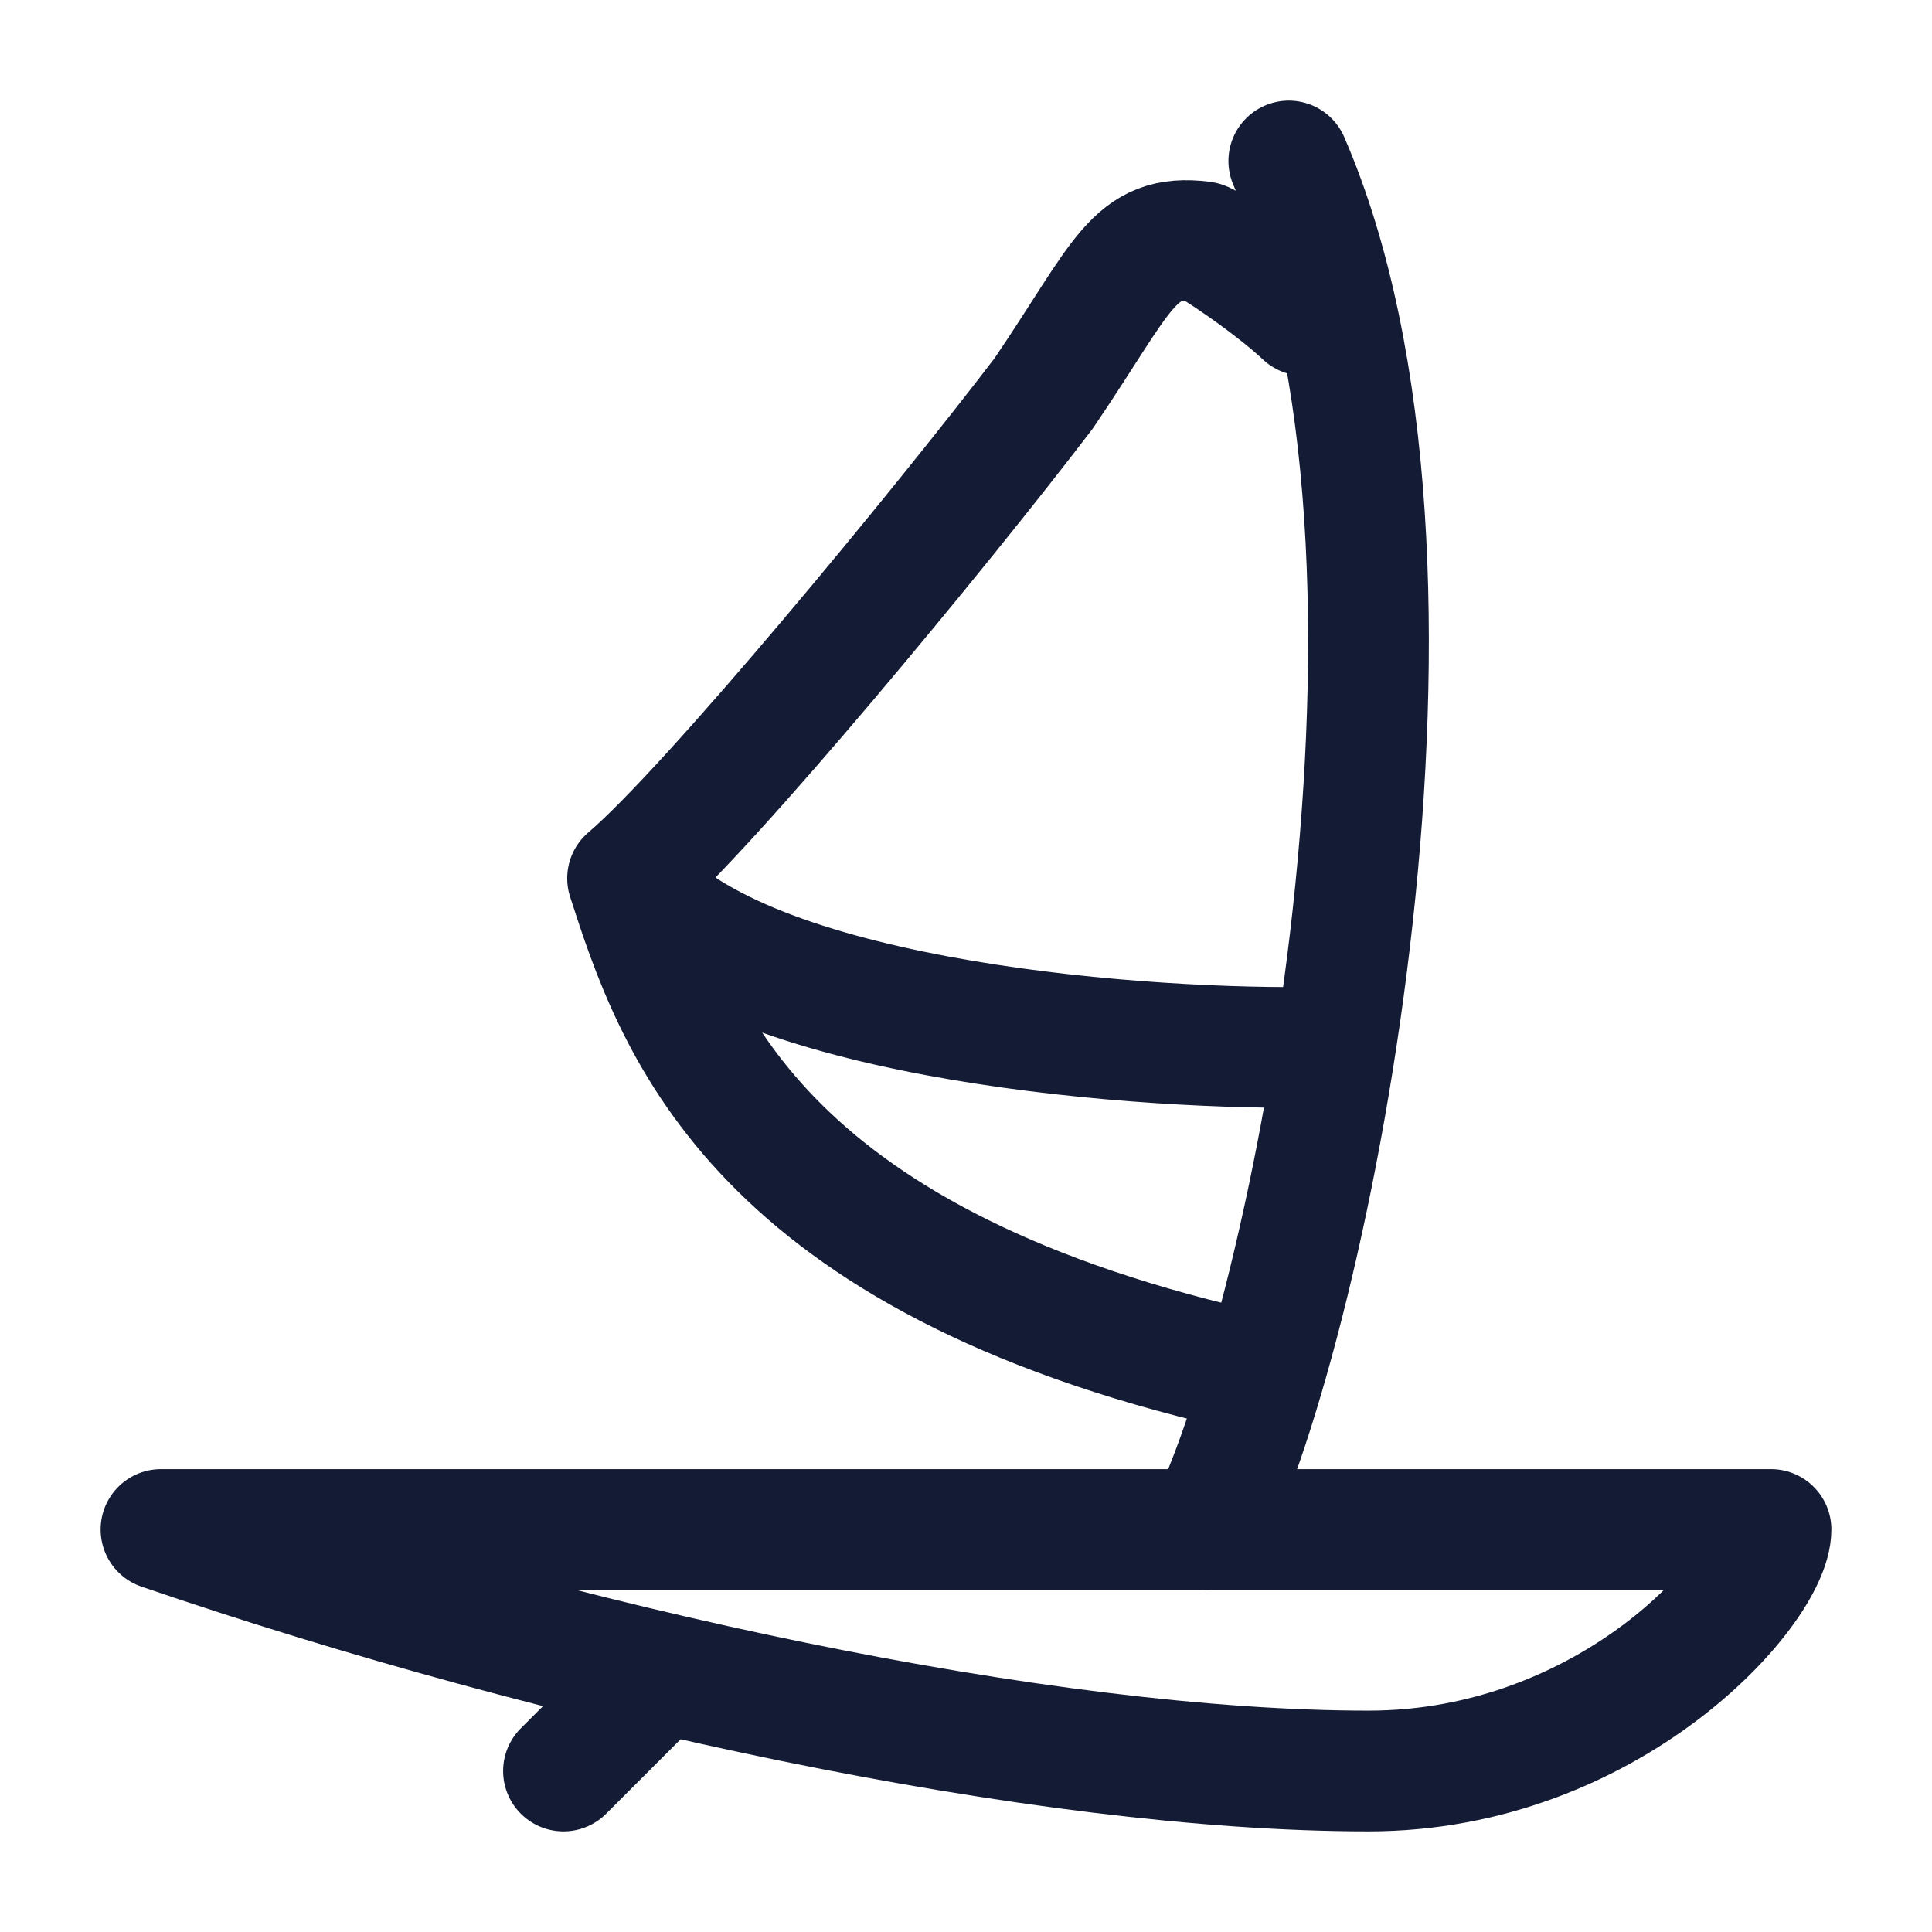 <svg viewBox="0 0 24 24" fill="none" xmlns="http://www.w3.org/2000/svg">
<path d="M8 21L7 22" stroke="#141B34" stroke-width="1.5" stroke-linecap="round" stroke-linejoin="round"/>
<path d="M22 19H2C7 20.714 12.975 22 17 22C20 22 22 19.735 22 19Z" stroke="#141B34" stroke-width="1.5" stroke-linejoin="round"/>
<path d="M16.01 2C18.178 7 16.296 16.344 15 19" stroke="#141B34" stroke-width="1.5" stroke-linecap="round" stroke-linejoin="round"/>
<path d="M16.202 3.919C15.803 3.542 15.011 3.011 14.935 3.002C14.074 2.895 13.962 3.418 12.964 4.888C11.698 6.549 8.809 10.052 7.796 10.911M7.796 10.911C8.37 12.69 9.308 15.516 15.092 16.936M7.796 10.911C9.076 12.639 13.934 13.031 16.202 13.011" stroke="#141B34" stroke-width="1.5" stroke-linecap="round" stroke-linejoin="round"/>
</svg>
